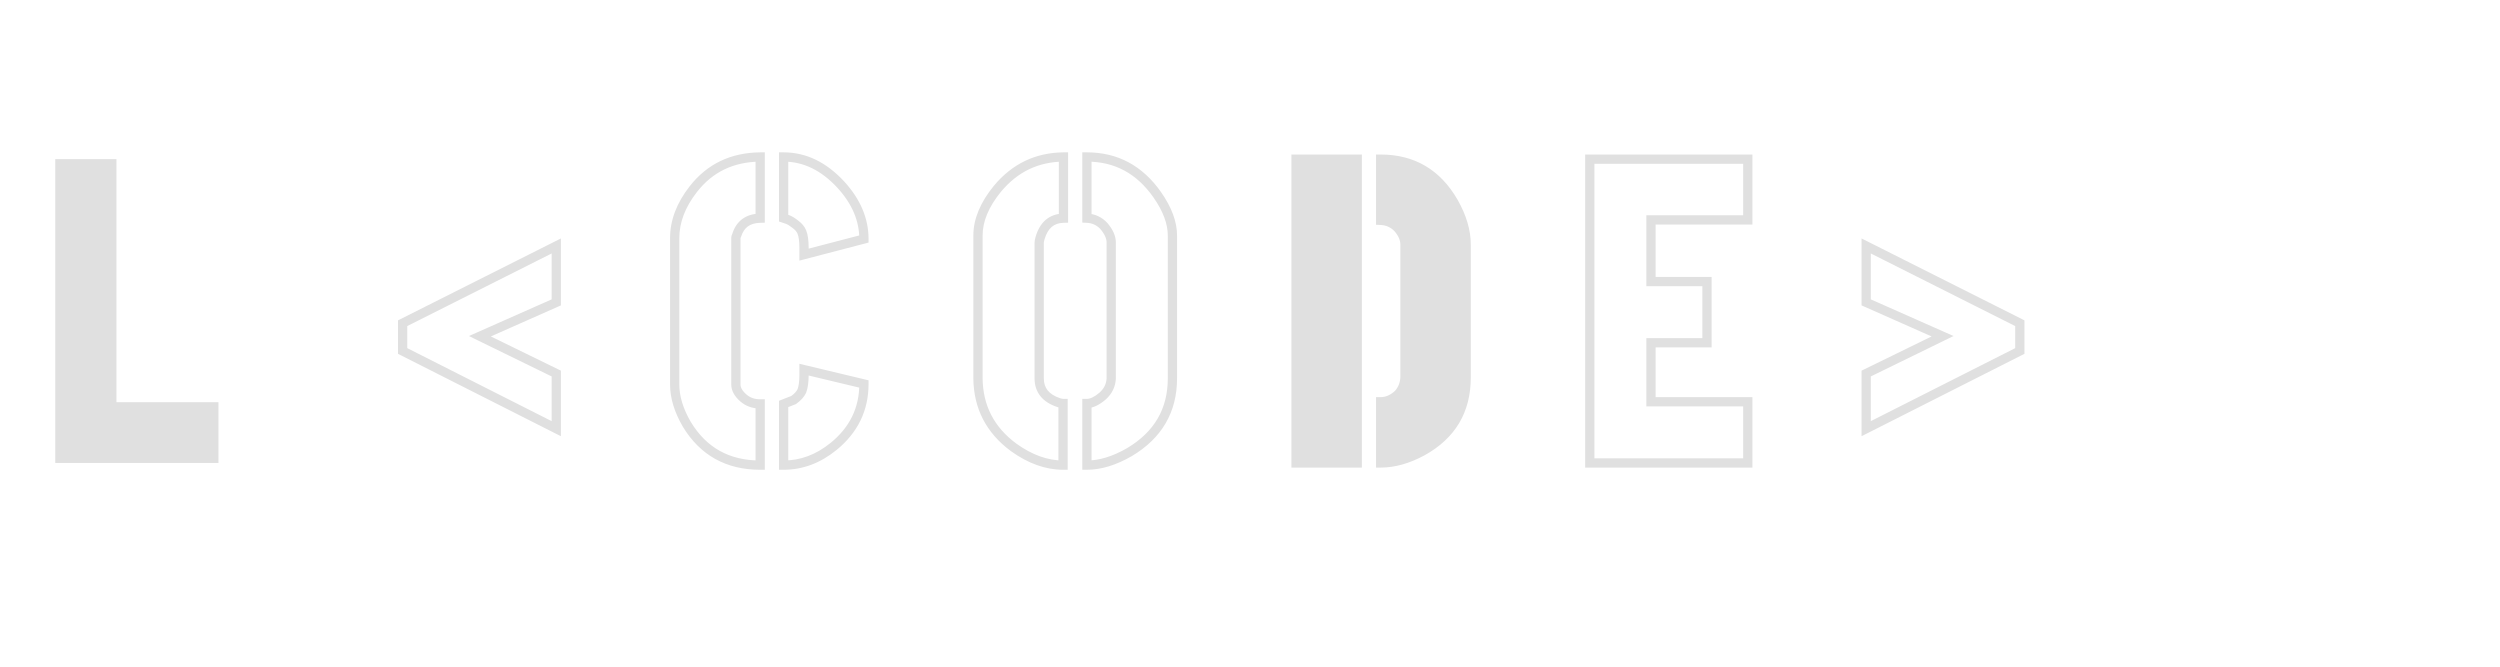 <svg width="135" height="36" viewBox="0 0 135 36" fill="none" xmlns="http://www.w3.org/2000/svg">
<path d="M69.986 25V8.594H73.291V25H69.986ZM74.556 25V21.695C74.9 21.695 75.22 21.555 75.517 21.273C75.736 21.023 75.853 20.727 75.869 20.383V13.211C75.869 12.898 75.736 12.594 75.47 12.297C75.22 12.047 74.916 11.914 74.556 11.898V8.594C76.291 8.594 77.603 9.367 78.494 10.914C78.947 11.711 79.173 12.477 79.173 13.211V20.383C79.173 22.164 78.384 23.492 76.806 24.367C76.025 24.789 75.275 25 74.556 25Z" fill="#E0E0E0"/>
<path d="M21.742 18.953H21.492V19.107L21.629 19.176L21.742 18.953ZM21.742 17.453L21.63 17.23L21.492 17.299V17.453H21.742ZM30.039 13.281H30.289V12.876L29.927 13.058L30.039 13.281ZM30.039 16.328L30.14 16.557L30.289 16.491V16.328H30.039ZM25.914 18.156L25.813 17.928L25.322 18.145L25.804 18.381L25.914 18.156ZM30.039 20.172H30.289V20.016L30.149 19.947L30.039 20.172ZM30.039 23.148L29.926 23.372L30.289 23.555V23.148H30.039ZM21.992 18.953V17.453H21.492V18.953H21.992ZM21.855 17.677L30.151 13.505L29.927 13.058L21.63 17.23L21.855 17.677ZM29.789 13.281V16.328H30.289V13.281H29.789ZM29.938 16.1L25.813 17.928L26.015 18.385L30.14 16.557L29.938 16.1ZM25.804 18.381L29.929 20.396L30.149 19.947L26.024 17.932L25.804 18.381ZM29.789 20.172V23.148H30.289V20.172H29.789ZM30.152 22.925L21.855 18.73L21.629 19.176L29.926 23.372L30.152 22.925ZM37.441 10.211L37.638 10.365L37.638 10.365L37.441 10.211ZM41.05 8.477H41.3V8.224L41.047 8.227L41.05 8.477ZM41.05 11.781L41.056 12.031L41.3 12.025V11.781H41.05ZM39.784 12.695L40.008 12.807L40.017 12.789L40.023 12.771L39.784 12.695ZM40.136 21.484L39.971 21.672L39.971 21.672L40.136 21.484ZM41.05 21.812H41.3V21.562H41.05V21.812ZM41.05 25.117V25.367H41.3V25.117H41.05ZM37.089 22.914L36.873 23.04L36.875 23.044L37.089 22.914ZM42.316 25.117H42.066V25.367H42.316V25.117ZM42.316 21.812L42.224 21.58L42.066 21.642V21.812H42.316ZM42.855 21.602L42.946 21.834L42.975 21.823L43 21.805L42.855 21.602ZM43.3 21.109L43.528 21.213L43.531 21.206L43.533 21.199L43.3 21.109ZM43.417 19.961L43.475 19.718L43.167 19.644V19.961H43.417ZM46.652 20.734H46.902V20.537L46.71 20.491L46.652 20.734ZM45.011 24.109L45.168 24.303L45.169 24.303L45.011 24.109ZM42.316 11.781H42.066V11.961L42.237 12.018L42.316 11.781ZM42.316 8.477V8.227H42.066V8.477H42.316ZM45.409 9.977L45.594 9.808L45.593 9.807L45.409 9.977ZM46.652 12.906L46.715 13.148L46.902 13.099V12.906H46.652ZM43.417 13.75H43.167V14.074L43.48 13.992L43.417 13.75ZM43.3 12.531L43.068 12.624L43.069 12.627L43.3 12.531ZM42.948 12.109L42.792 12.305L42.801 12.312L42.948 12.109ZM42.527 11.852L42.614 11.617L42.606 11.614L42.527 11.852ZM36.683 20.758V12.859H36.183V20.758H36.683ZM36.683 12.859C36.683 12.02 36.993 11.19 37.638 10.365L37.244 10.057C36.545 10.951 36.183 11.887 36.183 12.859H36.683ZM37.638 10.365C38.479 9.287 39.609 8.741 41.053 8.727L41.047 8.227C39.46 8.243 38.184 8.853 37.244 10.057L37.638 10.365ZM40.8 8.477V11.781H41.3V8.477H40.8ZM41.044 11.531C40.679 11.54 40.356 11.63 40.095 11.819C39.833 12.008 39.653 12.282 39.546 12.62L40.023 12.771C40.104 12.515 40.228 12.339 40.388 12.224C40.548 12.108 40.765 12.038 41.056 12.031L41.044 11.531ZM39.561 12.584C39.52 12.665 39.487 12.759 39.487 12.859H39.987C39.987 12.864 39.987 12.861 39.99 12.852C39.992 12.842 39.998 12.828 40.008 12.807L39.561 12.584ZM39.487 12.859V20.758H39.987V12.859H39.487ZM39.487 20.758C39.487 21.105 39.674 21.41 39.971 21.672L40.301 21.297C40.066 21.09 39.987 20.91 39.987 20.758H39.487ZM39.971 21.672C40.271 21.934 40.635 22.062 41.05 22.062V21.562C40.746 21.562 40.501 21.472 40.301 21.296L39.971 21.672ZM40.8 21.812V25.117H41.3V21.812H40.8ZM41.05 24.867C39.385 24.867 38.147 24.177 37.303 22.784L36.875 23.044C37.812 24.589 39.215 25.367 41.05 25.367V24.867ZM37.305 22.788C36.884 22.066 36.683 21.391 36.683 20.758H36.183C36.183 21.5 36.419 22.262 36.873 23.04L37.305 22.788ZM42.566 25.117V21.812H42.066V25.117H42.566ZM42.316 21.812C42.407 22.045 42.407 22.045 42.407 22.045C42.407 22.045 42.407 22.045 42.407 22.045C42.407 22.045 42.407 22.045 42.407 22.045C42.407 22.045 42.407 22.045 42.407 22.045C42.407 22.045 42.407 22.045 42.407 22.045C42.407 22.045 42.407 22.045 42.407 22.045C42.407 22.045 42.407 22.045 42.407 22.045C42.407 22.045 42.407 22.045 42.407 22.045C42.407 22.045 42.407 22.045 42.407 22.045C42.407 22.045 42.407 22.045 42.407 22.045C42.407 22.045 42.407 22.045 42.407 22.045C42.407 22.045 42.407 22.045 42.407 22.045C42.407 22.045 42.407 22.045 42.407 22.045C42.407 22.045 42.407 22.045 42.407 22.045C42.407 22.045 42.407 22.045 42.407 22.045C42.407 22.045 42.407 22.045 42.407 22.045C42.407 22.045 42.407 22.045 42.407 22.045C42.407 22.045 42.407 22.045 42.407 22.045C42.407 22.045 42.407 22.045 42.407 22.045C42.407 22.045 42.407 22.045 42.407 22.045C42.408 22.045 42.408 22.045 42.408 22.045C42.408 22.045 42.408 22.045 42.408 22.045C42.408 22.045 42.408 22.045 42.408 22.045C42.408 22.045 42.408 22.045 42.408 22.045C42.408 22.045 42.408 22.045 42.408 22.045C42.408 22.045 42.408 22.045 42.408 22.045C42.408 22.045 42.408 22.045 42.408 22.045C42.408 22.045 42.408 22.045 42.408 22.045C42.408 22.045 42.408 22.045 42.408 22.045C42.408 22.045 42.408 22.045 42.409 22.045C42.409 22.045 42.409 22.045 42.409 22.044C42.409 22.044 42.409 22.044 42.409 22.044C42.409 22.044 42.409 22.044 42.409 22.044C42.409 22.044 42.409 22.044 42.409 22.044C42.409 22.044 42.409 22.044 42.409 22.044C42.409 22.044 42.409 22.044 42.409 22.044C42.409 22.044 42.41 22.044 42.41 22.044C42.41 22.044 42.41 22.044 42.41 22.044C42.41 22.044 42.41 22.044 42.41 22.044C42.41 22.044 42.41 22.044 42.41 22.044C42.41 22.044 42.41 22.044 42.41 22.044C42.41 22.044 42.41 22.044 42.41 22.044C42.41 22.044 42.41 22.044 42.41 22.044C42.411 22.044 42.411 22.044 42.411 22.044C42.411 22.044 42.411 22.044 42.411 22.044C42.411 22.044 42.411 22.044 42.411 22.044C42.411 22.044 42.411 22.044 42.411 22.044C42.411 22.044 42.411 22.044 42.411 22.044C42.411 22.043 42.412 22.043 42.412 22.043C42.412 22.043 42.412 22.043 42.412 22.043C42.412 22.043 42.412 22.043 42.412 22.043C42.412 22.043 42.412 22.043 42.412 22.043C42.412 22.043 42.412 22.043 42.413 22.043C42.413 22.043 42.413 22.043 42.413 22.043C42.413 22.043 42.413 22.043 42.413 22.043C42.413 22.043 42.413 22.043 42.413 22.043C42.413 22.043 42.413 22.043 42.413 22.043C42.413 22.043 42.414 22.043 42.414 22.043C42.414 22.043 42.414 22.043 42.414 22.043C42.414 22.043 42.414 22.042 42.414 22.042C42.414 22.042 42.414 22.042 42.414 22.042C42.414 22.042 42.414 22.042 42.415 22.042C42.415 22.042 42.415 22.042 42.415 22.042C42.415 22.042 42.415 22.042 42.415 22.042C42.415 22.042 42.415 22.042 42.415 22.042C42.416 22.042 42.416 22.042 42.416 22.042C42.416 22.042 42.416 22.042 42.416 22.042C42.416 22.042 42.416 22.042 42.416 22.042C42.416 22.042 42.416 22.041 42.416 22.041C42.417 22.041 42.417 22.041 42.417 22.041C42.417 22.041 42.417 22.041 42.417 22.041C42.417 22.041 42.417 22.041 42.417 22.041C42.417 22.041 42.418 22.041 42.418 22.041C42.418 22.041 42.418 22.041 42.418 22.041C42.418 22.041 42.418 22.041 42.418 22.041C42.418 22.041 42.419 22.041 42.419 22.041C42.419 22.041 42.419 22.041 42.419 22.041C42.419 22.041 42.419 22.041 42.419 22.04C42.419 22.04 42.419 22.04 42.42 22.04C42.42 22.04 42.42 22.04 42.42 22.04C42.42 22.04 42.42 22.04 42.42 22.04C42.42 22.04 42.42 22.04 42.421 22.04C42.421 22.04 42.421 22.04 42.421 22.04C42.421 22.04 42.421 22.04 42.421 22.04C42.421 22.04 42.422 22.04 42.422 22.04C42.422 22.04 42.422 22.039 42.422 22.039C42.422 22.039 42.422 22.039 42.422 22.039C42.422 22.039 42.422 22.039 42.423 22.039C42.423 22.039 42.423 22.039 42.423 22.039C42.423 22.039 42.423 22.039 42.423 22.039C42.423 22.039 42.424 22.039 42.424 22.039C42.424 22.039 42.424 22.038 42.424 22.038C42.424 22.038 42.424 22.038 42.425 22.038C42.425 22.038 42.425 22.038 42.425 22.038C42.425 22.038 42.425 22.038 42.425 22.038C42.425 22.038 42.425 22.038 42.426 22.038C42.426 22.038 42.426 22.038 42.426 22.038C42.426 22.038 42.426 22.038 42.426 22.038C42.427 22.038 42.427 22.038 42.427 22.037C42.427 22.037 42.427 22.037 42.427 22.037C42.427 22.037 42.428 22.037 42.428 22.037C42.428 22.037 42.428 22.037 42.428 22.037C42.428 22.037 42.428 22.037 42.428 22.037C42.429 22.037 42.429 22.037 42.429 22.037C42.429 22.037 42.429 22.037 42.429 22.036C42.429 22.036 42.43 22.036 42.43 22.036C42.43 22.036 42.43 22.036 42.43 22.036C42.43 22.036 42.431 22.036 42.431 22.036C42.431 22.036 42.431 22.036 42.431 22.036C42.431 22.036 42.431 22.036 42.432 22.036C42.432 22.035 42.432 22.035 42.432 22.035C42.432 22.035 42.432 22.035 42.432 22.035C42.433 22.035 42.433 22.035 42.433 22.035C42.433 22.035 42.433 22.035 42.433 22.035C42.434 22.035 42.434 22.035 42.434 22.035C42.434 22.035 42.434 22.035 42.434 22.035C42.435 22.034 42.435 22.034 42.435 22.034C42.435 22.034 42.435 22.034 42.435 22.034C42.435 22.034 42.436 22.034 42.436 22.034C42.436 22.034 42.436 22.034 42.436 22.034C42.437 22.034 42.437 22.034 42.437 22.034C42.437 22.034 42.437 22.033 42.437 22.033C42.438 22.033 42.438 22.033 42.438 22.033C42.438 22.033 42.438 22.033 42.438 22.033C42.438 22.033 42.439 22.033 42.439 22.033C42.439 22.033 42.439 22.033 42.439 22.032C42.44 22.032 42.44 22.032 42.44 22.032C42.44 22.032 42.44 22.032 42.44 22.032C42.441 22.032 42.441 22.032 42.441 22.032C42.441 22.032 42.441 22.032 42.441 22.032C42.442 22.032 42.442 22.032 42.442 22.032C42.442 22.031 42.442 22.031 42.443 22.031C42.443 22.031 42.443 22.031 42.443 22.031C42.443 22.031 42.444 22.031 42.444 22.031C42.444 22.031 42.444 22.031 42.444 22.031C42.444 22.031 42.445 22.03 42.445 22.03C42.445 22.03 42.445 22.03 42.445 22.03C42.446 22.03 42.446 22.03 42.446 22.03C42.446 22.03 42.446 22.03 42.447 22.03C42.447 22.03 42.447 22.03 42.447 22.029C42.447 22.029 42.447 22.029 42.448 22.029C42.448 22.029 42.448 22.029 42.448 22.029C42.448 22.029 42.449 22.029 42.449 22.029C42.449 22.029 42.449 22.029 42.449 22.029C42.45 22.029 42.45 22.029 42.45 22.028C42.45 22.028 42.45 22.028 42.451 22.028C42.451 22.028 42.451 22.028 42.451 22.028C42.451 22.028 42.452 22.028 42.452 22.028C42.452 22.028 42.452 22.027 42.452 22.027C42.453 22.027 42.453 22.027 42.453 22.027C42.453 22.027 42.453 22.027 42.454 22.027C42.454 22.027 42.454 22.027 42.454 22.027C42.454 22.027 42.455 22.027 42.455 22.026C42.455 22.026 42.455 22.026 42.456 22.026C42.456 22.026 42.456 22.026 42.456 22.026C42.456 22.026 42.457 22.026 42.457 22.026C42.457 22.026 42.457 22.026 42.457 22.026C42.458 22.025 42.458 22.025 42.458 22.025C42.458 22.025 42.459 22.025 42.459 22.025C42.459 22.025 42.459 22.025 42.459 22.025C42.46 22.025 42.46 22.024 42.46 22.024C42.46 22.024 42.461 22.024 42.461 22.024C42.461 22.024 42.461 22.024 42.461 22.024C42.462 22.024 42.462 22.024 42.462 22.024C42.462 22.024 42.462 22.023 42.463 22.023C42.463 22.023 42.463 22.023 42.463 22.023C42.464 22.023 42.464 22.023 42.464 22.023C42.464 22.023 42.465 22.023 42.465 22.023C42.465 22.023 42.465 22.022 42.465 22.022C42.466 22.022 42.466 22.022 42.466 22.022C42.466 22.022 42.467 22.022 42.467 22.022C42.467 22.022 42.467 22.022 42.468 22.021C42.468 22.021 42.468 22.021 42.468 22.021C42.468 22.021 42.469 22.021 42.469 22.021C42.469 22.021 42.469 22.021 42.47 22.021C42.47 22.021 42.47 22.02 42.47 22.02C42.471 22.02 42.471 22.02 42.471 22.02C42.471 22.02 42.472 22.02 42.472 22.02C42.472 22.02 42.472 22.02 42.473 22.02C42.473 22.019 42.473 22.019 42.473 22.019C42.474 22.019 42.474 22.019 42.474 22.019C42.474 22.019 42.475 22.019 42.475 22.019C42.475 22.019 42.475 22.018 42.476 22.018C42.476 22.018 42.476 22.018 42.476 22.018C42.477 22.018 42.477 22.018 42.477 22.018C42.477 22.018 42.478 22.018 42.478 22.017C42.478 22.017 42.478 22.017 42.479 22.017C42.479 22.017 42.479 22.017 42.479 22.017C42.48 22.017 42.48 22.017 42.48 22.017C42.48 22.017 42.481 22.016 42.481 22.016C42.481 22.016 42.481 22.016 42.482 22.016C42.482 22.016 42.482 22.016 42.483 22.016C42.483 22.015 42.483 22.015 42.483 22.015C42.484 22.015 42.484 22.015 42.484 22.015C42.484 22.015 42.485 22.015 42.485 22.015C42.485 22.015 42.486 22.015 42.486 22.014C42.486 22.014 42.486 22.014 42.486 22.014C42.487 22.014 42.487 22.014 42.487 22.014C42.488 22.014 42.488 22.014 42.488 22.013C42.488 22.013 42.489 22.013 42.489 22.013C42.489 22.013 42.489 22.013 42.49 22.013C42.49 22.013 42.49 22.013 42.491 22.012C42.491 22.012 42.491 22.012 42.492 22.012C42.492 22.012 42.492 22.012 42.492 22.012C42.493 22.012 42.493 22.012 42.493 22.012C42.493 22.011 42.494 22.011 42.494 22.011C42.494 22.011 42.495 22.011 42.495 22.011C42.495 22.011 42.495 22.011 42.496 22.011C42.496 22.01 42.496 22.01 42.496 22.01C42.497 22.01 42.497 22.01 42.497 22.01C42.498 22.01 42.498 22.01 42.498 22.009C42.499 22.009 42.499 22.009 42.499 22.009C42.499 22.009 42.5 22.009 42.5 22.009C42.5 22.009 42.501 22.009 42.501 22.009C42.501 22.008 42.502 22.008 42.502 22.008C42.502 22.008 42.502 22.008 42.503 22.008C42.503 22.008 42.503 22.008 42.504 22.007C42.504 22.007 42.504 22.007 42.505 22.007C42.505 22.007 42.505 22.007 42.505 22.007C42.506 22.007 42.506 22.006 42.506 22.006C42.507 22.006 42.507 22.006 42.507 22.006C42.508 22.006 42.508 22.006 42.508 22.006C42.508 22.006 42.509 22.005 42.509 22.005C42.509 22.005 42.51 22.005 42.51 22.005C42.51 22.005 42.511 22.005 42.511 22.005C42.511 22.005 42.511 22.004 42.512 22.004C42.512 22.004 42.512 22.004 42.513 22.004C42.513 22.004 42.513 22.004 42.514 22.003C42.514 22.003 42.514 22.003 42.515 22.003C42.515 22.003 42.515 22.003 42.516 22.003C42.516 22.003 42.516 22.003 42.517 22.002C42.517 22.002 42.517 22.002 42.517 22.002C42.518 22.002 42.518 22.002 42.518 22.002C42.519 22.002 42.519 22.001 42.519 22.001C42.52 22.001 42.52 22.001 42.52 22.001C42.521 22.001 42.521 22.001 42.521 22C42.522 22 42.522 22 42.522 22C42.523 22 42.523 22 42.523 22C42.523 22 42.524 22 42.524 21.999C42.525 21.999 42.525 21.999 42.525 21.999C42.526 21.999 42.526 21.999 42.526 21.999C42.526 21.998 42.527 21.998 42.527 21.998C42.528 21.998 42.528 21.998 42.528 21.998C42.529 21.998 42.529 21.997 42.529 21.997C42.529 21.997 42.53 21.997 42.53 21.997C42.531 21.997 42.531 21.997 42.531 21.997C42.532 21.997 42.532 21.996 42.532 21.996C42.532 21.996 42.533 21.996 42.533 21.996C42.533 21.996 42.534 21.996 42.534 21.995C42.535 21.995 42.535 21.995 42.535 21.995C42.536 21.995 42.536 21.995 42.536 21.995C42.537 21.994 42.537 21.994 42.537 21.994C42.538 21.994 42.538 21.994 42.538 21.994C42.539 21.994 42.539 21.994 42.539 21.993C42.54 21.993 42.54 21.993 42.54 21.993C42.541 21.993 42.541 21.993 42.541 21.993C42.542 21.992 42.542 21.992 42.542 21.992C42.543 21.992 42.543 21.992 42.544 21.992C42.544 21.992 42.544 21.991 42.545 21.991C42.545 21.991 42.545 21.991 42.546 21.991C42.546 21.991 42.546 21.991 42.547 21.991C42.547 21.99 42.547 21.99 42.548 21.99C42.548 21.99 42.549 21.99 42.549 21.99C42.549 21.989 42.55 21.989 42.55 21.989C42.55 21.989 42.551 21.989 42.551 21.989C42.551 21.989 42.552 21.988 42.552 21.988C42.553 21.988 42.553 21.988 42.553 21.988C42.554 21.988 42.554 21.988 42.554 21.988C42.555 21.987 42.555 21.987 42.556 21.987C42.556 21.987 42.556 21.987 42.557 21.987C42.557 21.986 42.557 21.986 42.558 21.986C42.558 21.986 42.559 21.986 42.559 21.986C42.559 21.986 42.56 21.985 42.56 21.985C42.56 21.985 42.561 21.985 42.561 21.985C42.562 21.985 42.562 21.985 42.562 21.985C42.563 21.984 42.563 21.984 42.563 21.984C42.564 21.984 42.564 21.984 42.565 21.984C42.565 21.983 42.565 21.983 42.566 21.983C42.566 21.983 42.566 21.983 42.567 21.983C42.567 21.983 42.568 21.982 42.568 21.982C42.568 21.982 42.569 21.982 42.569 21.982C42.569 21.982 42.57 21.982 42.57 21.981C42.571 21.981 42.571 21.981 42.571 21.981C42.572 21.981 42.572 21.981 42.573 21.98C42.573 21.98 42.573 21.98 42.574 21.98C42.574 21.98 42.575 21.98 42.575 21.98C42.575 21.979 42.576 21.979 42.576 21.979C42.577 21.979 42.577 21.979 42.577 21.979C42.578 21.978 42.578 21.978 42.578 21.978C42.579 21.978 42.579 21.978 42.58 21.978C42.58 21.977 42.581 21.977 42.581 21.977C42.581 21.977 42.582 21.977 42.582 21.977C42.583 21.977 42.583 21.976 42.583 21.976C42.584 21.976 42.584 21.976 42.584 21.976C42.585 21.976 42.585 21.975 42.586 21.975C42.586 21.975 42.587 21.975 42.587 21.975C42.587 21.975 42.588 21.974 42.588 21.974C42.589 21.974 42.589 21.974 42.589 21.974C42.59 21.974 42.59 21.974 42.591 21.973C42.591 21.973 42.591 21.973 42.592 21.973C42.592 21.973 42.593 21.973 42.593 21.972C42.593 21.972 42.594 21.972 42.594 21.972C42.595 21.972 42.595 21.972 42.596 21.971C42.596 21.971 42.596 21.971 42.597 21.971C42.597 21.971 42.598 21.971 42.598 21.971C42.598 21.97 42.599 21.97 42.599 21.97C42.6 21.97 42.6 21.97 42.6 21.97C42.601 21.969 42.601 21.969 42.602 21.969C42.602 21.969 42.603 21.969 42.603 21.968C42.603 21.968 42.604 21.968 42.604 21.968C42.605 21.968 42.605 21.968 42.606 21.968C42.606 21.967 42.606 21.967 42.607 21.967C42.607 21.967 42.608 21.967 42.608 21.966C42.609 21.966 42.609 21.966 42.609 21.966C42.61 21.966 42.61 21.966 42.611 21.965C42.611 21.965 42.612 21.965 42.612 21.965C42.612 21.965 42.613 21.965 42.613 21.965C42.614 21.964 42.614 21.964 42.615 21.964C42.615 21.964 42.615 21.964 42.616 21.963C42.616 21.963 42.617 21.963 42.617 21.963C42.618 21.963 42.618 21.963 42.619 21.962C42.619 21.962 42.62 21.962 42.62 21.962C42.62 21.962 42.621 21.962 42.621 21.961C42.622 21.961 42.622 21.961 42.623 21.961C42.623 21.961 42.623 21.96 42.624 21.96C42.624 21.96 42.625 21.96 42.625 21.96C42.626 21.96 42.626 21.959 42.627 21.959C42.627 21.959 42.627 21.959 42.628 21.959C42.628 21.959 42.629 21.958 42.629 21.958C42.63 21.958 42.63 21.958 42.631 21.958C42.631 21.957 42.632 21.957 42.632 21.957C42.633 21.957 42.633 21.957 42.633 21.957C42.634 21.956 42.634 21.956 42.635 21.956C42.635 21.956 42.636 21.956 42.636 21.956C42.637 21.955 42.637 21.955 42.638 21.955C42.638 21.955 42.638 21.955 42.639 21.954C42.639 21.954 42.64 21.954 42.64 21.954C42.641 21.954 42.641 21.954 42.642 21.953C42.642 21.953 42.643 21.953 42.643 21.953C42.644 21.953 42.644 21.953 42.644 21.952C42.645 21.952 42.645 21.952 42.646 21.952C42.646 21.952 42.647 21.951 42.647 21.951C42.648 21.951 42.648 21.951 42.649 21.951C42.649 21.951 42.65 21.95 42.65 21.95C42.651 21.95 42.651 21.95 42.651 21.95C42.652 21.949 42.652 21.949 42.653 21.949C42.653 21.949 42.654 21.949 42.654 21.948C42.655 21.948 42.655 21.948 42.656 21.948C42.656 21.948 42.657 21.948 42.657 21.947C42.658 21.947 42.658 21.947 42.659 21.947C42.659 21.947 42.66 21.946 42.66 21.946C42.661 21.946 42.661 21.946 42.661 21.946C42.662 21.945 42.663 21.945 42.663 21.945C42.663 21.945 42.664 21.945 42.664 21.945C42.665 21.944 42.665 21.944 42.666 21.944C42.666 21.944 42.667 21.944 42.667 21.943C42.668 21.943 42.668 21.943 42.669 21.943C42.669 21.943 42.67 21.942 42.67 21.942C42.671 21.942 42.671 21.942 42.672 21.942C42.672 21.941 42.673 21.941 42.673 21.941C42.674 21.941 42.674 21.941 42.675 21.94C42.675 21.94 42.676 21.94 42.676 21.94C42.677 21.94 42.677 21.939 42.678 21.939C42.678 21.939 42.679 21.939 42.679 21.939C42.68 21.939 42.68 21.938 42.681 21.938C42.681 21.938 42.682 21.938 42.682 21.938C42.683 21.937 42.683 21.937 42.684 21.937C42.684 21.937 42.685 21.936 42.685 21.936C42.686 21.936 42.686 21.936 42.687 21.936C42.687 21.936 42.688 21.935 42.688 21.935C42.689 21.935 42.689 21.935 42.69 21.935C42.69 21.934 42.691 21.934 42.691 21.934C42.692 21.934 42.692 21.934 42.693 21.933C42.693 21.933 42.694 21.933 42.694 21.933C42.695 21.933 42.695 21.932 42.696 21.932C42.696 21.932 42.697 21.932 42.697 21.932C42.698 21.931 42.699 21.931 42.699 21.931C42.7 21.931 42.7 21.93 42.7 21.93C42.701 21.93 42.702 21.93 42.702 21.93C42.703 21.93 42.703 21.929 42.704 21.929C42.704 21.929 42.705 21.929 42.705 21.928C42.706 21.928 42.706 21.928 42.707 21.928C42.707 21.928 42.708 21.927 42.708 21.927C42.709 21.927 42.709 21.927 42.71 21.927C42.711 21.927 42.711 21.926 42.712 21.926C42.712 21.926 42.713 21.926 42.713 21.925C42.714 21.925 42.714 21.925 42.715 21.925C42.715 21.925 42.716 21.924 42.716 21.924C42.717 21.924 42.717 21.924 42.718 21.924C42.718 21.923 42.719 21.923 42.719 21.923C42.72 21.923 42.721 21.922 42.721 21.922C42.722 21.922 42.722 21.922 42.723 21.922C42.723 21.922 42.724 21.921 42.724 21.921C42.725 21.921 42.725 21.921 42.726 21.92C42.727 21.92 42.727 21.92 42.728 21.92C42.728 21.92 42.729 21.919 42.729 21.919C42.73 21.919 42.73 21.919 42.731 21.919C42.731 21.918 42.732 21.918 42.733 21.918C42.733 21.918 42.734 21.917 42.734 21.917C42.735 21.917 42.735 21.917 42.736 21.917C42.736 21.916 42.737 21.916 42.737 21.916C42.738 21.916 42.739 21.916 42.739 21.915C42.74 21.915 42.74 21.915 42.741 21.915C42.741 21.914 42.742 21.914 42.742 21.914C42.743 21.914 42.743 21.913 42.744 21.913C42.745 21.913 42.745 21.913 42.746 21.913C42.746 21.913 42.747 21.912 42.747 21.912C42.748 21.912 42.748 21.912 42.749 21.911C42.75 21.911 42.75 21.911 42.751 21.911C42.751 21.91 42.752 21.91 42.752 21.91C42.753 21.91 42.754 21.91 42.754 21.909C42.755 21.909 42.755 21.909 42.756 21.909C42.756 21.909 42.757 21.908 42.758 21.908C42.758 21.908 42.759 21.908 42.759 21.907C42.76 21.907 42.76 21.907 42.761 21.907C42.761 21.907 42.762 21.906 42.763 21.906C42.763 21.906 42.764 21.906 42.764 21.905C42.765 21.905 42.765 21.905 42.766 21.905C42.767 21.904 42.767 21.904 42.768 21.904C42.768 21.904 42.769 21.904 42.77 21.903C42.77 21.903 42.771 21.903 42.771 21.903C42.772 21.902 42.772 21.902 42.773 21.902C42.773 21.902 42.774 21.902 42.775 21.901C42.775 21.901 42.776 21.901 42.776 21.901C42.777 21.9 42.778 21.9 42.778 21.9C42.779 21.9 42.779 21.899 42.78 21.899C42.781 21.899 42.781 21.899 42.782 21.899C42.782 21.898 42.783 21.898 42.783 21.898C42.784 21.898 42.785 21.897 42.785 21.897C42.786 21.897 42.786 21.897 42.787 21.896C42.788 21.896 42.788 21.896 42.789 21.896C42.789 21.896 42.79 21.895 42.791 21.895C42.791 21.895 42.792 21.895 42.792 21.894C42.793 21.894 42.794 21.894 42.794 21.894C42.795 21.893 42.795 21.893 42.796 21.893C42.796 21.893 42.797 21.893 42.798 21.892C42.798 21.892 42.799 21.892 42.799 21.892C42.8 21.891 42.801 21.891 42.801 21.891C42.802 21.891 42.802 21.89 42.803 21.89C42.804 21.89 42.804 21.89 42.805 21.89C42.805 21.889 42.806 21.889 42.807 21.889C42.807 21.889 42.808 21.888 42.809 21.888C42.809 21.888 42.81 21.888 42.81 21.887C42.811 21.887 42.812 21.887 42.812 21.887C42.813 21.886 42.813 21.886 42.814 21.886C42.815 21.886 42.815 21.886 42.816 21.885C42.816 21.885 42.817 21.885 42.818 21.884C42.818 21.884 42.819 21.884 42.819 21.884C42.82 21.884 42.821 21.883 42.821 21.883C42.822 21.883 42.822 21.883 42.823 21.882C42.824 21.882 42.824 21.882 42.825 21.882C42.826 21.881 42.826 21.881 42.827 21.881C42.828 21.881 42.828 21.88 42.829 21.88C42.829 21.88 42.83 21.88 42.831 21.88C42.831 21.879 42.832 21.879 42.832 21.879C42.833 21.878 42.834 21.878 42.834 21.878C42.835 21.878 42.836 21.878 42.836 21.877C42.837 21.877 42.837 21.877 42.838 21.877C42.839 21.876 42.839 21.876 42.84 21.876C42.841 21.875 42.841 21.875 42.842 21.875C42.843 21.875 42.843 21.875 42.844 21.874C42.844 21.874 42.845 21.874 42.846 21.874C42.846 21.873 42.847 21.873 42.847 21.873C42.848 21.873 42.849 21.872 42.849 21.872C42.85 21.872 42.851 21.872 42.851 21.871C42.852 21.871 42.853 21.871 42.853 21.871C42.854 21.87 42.855 21.87 42.855 21.87C42.856 21.87 42.856 21.869 42.857 21.869C42.858 21.869 42.858 21.869 42.859 21.868C42.86 21.868 42.86 21.868 42.861 21.868C42.862 21.867 42.862 21.867 42.863 21.867C42.864 21.867 42.864 21.866 42.865 21.866C42.865 21.866 42.866 21.866 42.867 21.865C42.867 21.865 42.868 21.865 42.869 21.864C42.869 21.864 42.87 21.864 42.871 21.864C42.871 21.863 42.872 21.863 42.873 21.863C42.873 21.863 42.874 21.863 42.875 21.862C42.875 21.862 42.876 21.862 42.877 21.861C42.877 21.861 42.878 21.861 42.879 21.861C42.879 21.86 42.88 21.86 42.88 21.86C42.881 21.86 42.882 21.859 42.883 21.859C42.883 21.859 42.884 21.859 42.885 21.858C42.885 21.858 42.886 21.858 42.886 21.858C42.887 21.857 42.888 21.857 42.888 21.857C42.889 21.857 42.89 21.856 42.89 21.856C42.891 21.856 42.892 21.855 42.892 21.855C42.893 21.855 42.894 21.855 42.894 21.855C42.895 21.854 42.896 21.854 42.896 21.854C42.897 21.853 42.898 21.853 42.898 21.853C42.899 21.853 42.9 21.852 42.901 21.852C42.901 21.852 42.902 21.852 42.903 21.851C42.903 21.851 42.904 21.851 42.904 21.851C42.905 21.85 42.906 21.85 42.907 21.85C42.907 21.849 42.908 21.849 42.909 21.849C42.909 21.849 42.91 21.848 42.911 21.848C42.911 21.848 42.912 21.848 42.913 21.847C42.913 21.847 42.914 21.847 42.915 21.847C42.915 21.846 42.916 21.846 42.917 21.846C42.917 21.846 42.918 21.845 42.919 21.845C42.919 21.845 42.92 21.844 42.921 21.844C42.922 21.844 42.922 21.844 42.923 21.843C42.924 21.843 42.924 21.843 42.925 21.843C42.926 21.842 42.926 21.842 42.927 21.842C42.928 21.841 42.928 21.841 42.929 21.841C42.93 21.841 42.931 21.84 42.931 21.84C42.932 21.84 42.932 21.84 42.933 21.839C42.934 21.839 42.935 21.839 42.935 21.838C42.936 21.838 42.937 21.838 42.937 21.838C42.938 21.837 42.939 21.837 42.94 21.837C42.94 21.837 42.941 21.836 42.942 21.836C42.942 21.836 42.943 21.835 42.944 21.835C42.944 21.835 42.945 21.835 42.946 21.834L42.764 21.369C42.763 21.369 42.762 21.369 42.761 21.37C42.761 21.37 42.76 21.37 42.759 21.37C42.759 21.371 42.758 21.371 42.757 21.371C42.757 21.372 42.756 21.372 42.755 21.372C42.755 21.372 42.754 21.373 42.753 21.373C42.752 21.373 42.752 21.373 42.751 21.374C42.75 21.374 42.75 21.374 42.749 21.375C42.748 21.375 42.748 21.375 42.747 21.375C42.746 21.376 42.745 21.376 42.745 21.376C42.744 21.376 42.743 21.377 42.743 21.377C42.742 21.377 42.741 21.377 42.741 21.378C42.74 21.378 42.739 21.378 42.739 21.378C42.738 21.379 42.737 21.379 42.737 21.379C42.736 21.38 42.735 21.38 42.734 21.38C42.734 21.38 42.733 21.381 42.733 21.381C42.732 21.381 42.731 21.381 42.73 21.382C42.73 21.382 42.729 21.382 42.728 21.383C42.728 21.383 42.727 21.383 42.726 21.383C42.726 21.384 42.725 21.384 42.724 21.384C42.724 21.384 42.723 21.385 42.722 21.385C42.722 21.385 42.721 21.385 42.72 21.386C42.72 21.386 42.719 21.386 42.718 21.387C42.718 21.387 42.717 21.387 42.716 21.387C42.716 21.387 42.715 21.388 42.714 21.388C42.714 21.388 42.713 21.389 42.712 21.389C42.712 21.389 42.711 21.389 42.71 21.39C42.71 21.39 42.709 21.39 42.708 21.39C42.708 21.391 42.707 21.391 42.706 21.391C42.706 21.392 42.705 21.392 42.704 21.392C42.704 21.392 42.703 21.392 42.702 21.393C42.702 21.393 42.701 21.393 42.7 21.393C42.7 21.394 42.699 21.394 42.698 21.394C42.698 21.395 42.697 21.395 42.696 21.395C42.696 21.395 42.695 21.396 42.694 21.396C42.694 21.396 42.693 21.396 42.692 21.397C42.692 21.397 42.691 21.397 42.69 21.397C42.69 21.398 42.689 21.398 42.688 21.398C42.688 21.398 42.687 21.399 42.687 21.399C42.686 21.399 42.685 21.399 42.685 21.4C42.684 21.4 42.683 21.4 42.683 21.4C42.682 21.401 42.681 21.401 42.681 21.401C42.68 21.401 42.679 21.402 42.679 21.402C42.678 21.402 42.678 21.402 42.677 21.403C42.676 21.403 42.676 21.403 42.675 21.403C42.674 21.404 42.674 21.404 42.673 21.404C42.672 21.404 42.672 21.405 42.671 21.405C42.67 21.405 42.67 21.405 42.669 21.406C42.669 21.406 42.668 21.406 42.667 21.406C42.667 21.407 42.666 21.407 42.665 21.407C42.665 21.407 42.664 21.408 42.663 21.408C42.663 21.408 42.662 21.408 42.661 21.409C42.661 21.409 42.66 21.409 42.66 21.409C42.659 21.41 42.658 21.41 42.658 21.41C42.657 21.41 42.657 21.411 42.656 21.411C42.655 21.411 42.655 21.411 42.654 21.412C42.653 21.412 42.653 21.412 42.652 21.412C42.651 21.413 42.651 21.413 42.65 21.413C42.65 21.413 42.649 21.414 42.648 21.414C42.648 21.414 42.647 21.414 42.647 21.415C42.646 21.415 42.645 21.415 42.645 21.415C42.644 21.416 42.643 21.416 42.643 21.416C42.642 21.416 42.642 21.416 42.641 21.417C42.64 21.417 42.64 21.417 42.639 21.418C42.639 21.418 42.638 21.418 42.637 21.418C42.637 21.418 42.636 21.419 42.635 21.419C42.635 21.419 42.634 21.419 42.634 21.42C42.633 21.42 42.632 21.42 42.632 21.42C42.631 21.421 42.63 21.421 42.63 21.421C42.629 21.421 42.629 21.422 42.628 21.422C42.627 21.422 42.627 21.422 42.626 21.422C42.626 21.423 42.625 21.423 42.624 21.423C42.624 21.423 42.623 21.424 42.623 21.424C42.622 21.424 42.621 21.424 42.621 21.425C42.62 21.425 42.62 21.425 42.619 21.425C42.618 21.426 42.618 21.426 42.617 21.426C42.617 21.426 42.616 21.427 42.615 21.427C42.615 21.427 42.614 21.427 42.614 21.427C42.613 21.428 42.612 21.428 42.612 21.428C42.611 21.428 42.611 21.429 42.61 21.429C42.609 21.429 42.609 21.429 42.608 21.43C42.608 21.43 42.607 21.43 42.606 21.43C42.606 21.43 42.605 21.431 42.605 21.431C42.604 21.431 42.604 21.431 42.603 21.432C42.602 21.432 42.602 21.432 42.601 21.432C42.601 21.433 42.6 21.433 42.599 21.433C42.599 21.433 42.598 21.433 42.598 21.434C42.597 21.434 42.596 21.434 42.596 21.434C42.595 21.435 42.595 21.435 42.594 21.435C42.594 21.435 42.593 21.436 42.593 21.436C42.592 21.436 42.591 21.436 42.591 21.436C42.59 21.437 42.59 21.437 42.589 21.437C42.588 21.437 42.588 21.438 42.587 21.438C42.587 21.438 42.586 21.438 42.586 21.438C42.585 21.439 42.584 21.439 42.584 21.439C42.583 21.439 42.583 21.439 42.582 21.44C42.581 21.44 42.581 21.44 42.58 21.44C42.58 21.441 42.579 21.441 42.579 21.441C42.578 21.441 42.578 21.442 42.577 21.442C42.576 21.442 42.576 21.442 42.575 21.442C42.575 21.443 42.574 21.443 42.574 21.443C42.573 21.443 42.572 21.444 42.572 21.444C42.571 21.444 42.571 21.444 42.57 21.444C42.57 21.445 42.569 21.445 42.569 21.445C42.568 21.445 42.567 21.445 42.567 21.446C42.566 21.446 42.566 21.446 42.565 21.446C42.565 21.447 42.564 21.447 42.563 21.447C42.563 21.447 42.562 21.448 42.562 21.448C42.561 21.448 42.561 21.448 42.56 21.448C42.56 21.449 42.559 21.449 42.559 21.449C42.558 21.449 42.557 21.449 42.557 21.45C42.556 21.45 42.556 21.45 42.555 21.45C42.555 21.451 42.554 21.451 42.553 21.451C42.553 21.451 42.552 21.451 42.552 21.452C42.551 21.452 42.551 21.452 42.55 21.452C42.55 21.452 42.549 21.453 42.549 21.453C42.548 21.453 42.547 21.453 42.547 21.453C42.547 21.454 42.546 21.454 42.545 21.454C42.545 21.454 42.544 21.455 42.544 21.455C42.543 21.455 42.543 21.455 42.542 21.455C42.542 21.456 42.541 21.456 42.541 21.456C42.54 21.456 42.539 21.456 42.539 21.457C42.538 21.457 42.538 21.457 42.537 21.457C42.537 21.457 42.536 21.458 42.536 21.458C42.535 21.458 42.535 21.458 42.534 21.459C42.534 21.459 42.533 21.459 42.532 21.459C42.532 21.459 42.531 21.46 42.531 21.46C42.53 21.46 42.53 21.46 42.529 21.46C42.529 21.461 42.528 21.461 42.528 21.461C42.527 21.461 42.527 21.461 42.526 21.462C42.526 21.462 42.525 21.462 42.525 21.462C42.524 21.462 42.524 21.463 42.523 21.463C42.523 21.463 42.522 21.463 42.522 21.463C42.521 21.464 42.52 21.464 42.52 21.464C42.519 21.464 42.519 21.465 42.518 21.465C42.518 21.465 42.517 21.465 42.517 21.465C42.516 21.465 42.516 21.466 42.515 21.466C42.515 21.466 42.514 21.466 42.514 21.466C42.513 21.467 42.513 21.467 42.512 21.467C42.512 21.467 42.511 21.468 42.511 21.468C42.51 21.468 42.51 21.468 42.509 21.468C42.509 21.468 42.508 21.469 42.508 21.469C42.507 21.469 42.507 21.469 42.506 21.47C42.505 21.47 42.505 21.47 42.505 21.47C42.504 21.47 42.504 21.471 42.503 21.471C42.502 21.471 42.502 21.471 42.502 21.471C42.501 21.471 42.501 21.472 42.5 21.472C42.499 21.472 42.499 21.472 42.498 21.473C42.498 21.473 42.498 21.473 42.497 21.473C42.496 21.473 42.496 21.474 42.495 21.474C42.495 21.474 42.495 21.474 42.494 21.474C42.493 21.474 42.493 21.475 42.492 21.475C42.492 21.475 42.492 21.475 42.491 21.475C42.49 21.476 42.49 21.476 42.49 21.476C42.489 21.476 42.489 21.476 42.488 21.477C42.488 21.477 42.487 21.477 42.487 21.477C42.486 21.477 42.486 21.477 42.485 21.478C42.485 21.478 42.484 21.478 42.484 21.478C42.483 21.479 42.483 21.479 42.482 21.479C42.482 21.479 42.481 21.479 42.481 21.479C42.48 21.48 42.48 21.48 42.479 21.48C42.479 21.48 42.478 21.48 42.478 21.481C42.477 21.481 42.477 21.481 42.476 21.481C42.476 21.481 42.475 21.482 42.475 21.482C42.474 21.482 42.474 21.482 42.474 21.482C42.473 21.482 42.473 21.483 42.472 21.483C42.472 21.483 42.471 21.483 42.471 21.483C42.47 21.483 42.47 21.484 42.469 21.484C42.469 21.484 42.468 21.484 42.468 21.485C42.467 21.485 42.467 21.485 42.467 21.485C42.466 21.485 42.465 21.485 42.465 21.486C42.465 21.486 42.464 21.486 42.464 21.486C42.463 21.486 42.463 21.486 42.462 21.487C42.462 21.487 42.461 21.487 42.461 21.487C42.46 21.487 42.46 21.488 42.459 21.488C42.459 21.488 42.459 21.488 42.458 21.488C42.458 21.488 42.457 21.489 42.457 21.489C42.456 21.489 42.456 21.489 42.455 21.489C42.455 21.49 42.454 21.49 42.454 21.49C42.453 21.49 42.453 21.49 42.453 21.491C42.452 21.491 42.452 21.491 42.451 21.491C42.451 21.491 42.45 21.491 42.45 21.491C42.449 21.492 42.449 21.492 42.449 21.492C42.448 21.492 42.448 21.492 42.447 21.493C42.447 21.493 42.446 21.493 42.446 21.493C42.445 21.493 42.445 21.494 42.444 21.494C42.444 21.494 42.444 21.494 42.443 21.494C42.443 21.494 42.442 21.494 42.442 21.495C42.441 21.495 42.441 21.495 42.44 21.495C42.44 21.495 42.44 21.496 42.439 21.496C42.439 21.496 42.438 21.496 42.438 21.496C42.437 21.496 42.437 21.497 42.436 21.497C42.436 21.497 42.435 21.497 42.435 21.497C42.435 21.497 42.434 21.498 42.434 21.498C42.433 21.498 42.433 21.498 42.432 21.498C42.432 21.498 42.432 21.499 42.431 21.499C42.431 21.499 42.43 21.499 42.43 21.499C42.429 21.5 42.429 21.5 42.429 21.5C42.428 21.5 42.428 21.5 42.427 21.5C42.427 21.5 42.426 21.501 42.426 21.501C42.426 21.501 42.425 21.501 42.425 21.501C42.424 21.502 42.424 21.502 42.423 21.502C42.423 21.502 42.423 21.502 42.422 21.502C42.422 21.503 42.421 21.503 42.421 21.503C42.42 21.503 42.42 21.503 42.42 21.503C42.419 21.503 42.419 21.504 42.418 21.504C42.418 21.504 42.417 21.504 42.417 21.504C42.417 21.505 42.416 21.505 42.416 21.505C42.415 21.505 42.415 21.505 42.415 21.505C42.414 21.506 42.414 21.506 42.413 21.506C42.413 21.506 42.413 21.506 42.412 21.506C42.412 21.506 42.411 21.507 42.411 21.507C42.41 21.507 42.41 21.507 42.41 21.507C42.409 21.507 42.409 21.508 42.408 21.508C42.408 21.508 42.407 21.508 42.407 21.508C42.407 21.508 42.406 21.509 42.406 21.509C42.406 21.509 42.405 21.509 42.405 21.509C42.404 21.509 42.404 21.509 42.404 21.51C42.403 21.51 42.403 21.51 42.402 21.51C42.402 21.51 42.401 21.511 42.401 21.511C42.401 21.511 42.4 21.511 42.4 21.511C42.4 21.511 42.399 21.511 42.399 21.512C42.398 21.512 42.398 21.512 42.398 21.512C42.397 21.512 42.397 21.512 42.396 21.512C42.396 21.513 42.395 21.513 42.395 21.513C42.395 21.513 42.394 21.513 42.394 21.513C42.394 21.514 42.393 21.514 42.393 21.514C42.392 21.514 42.392 21.514 42.392 21.514C42.391 21.515 42.391 21.515 42.39 21.515C42.39 21.515 42.39 21.515 42.389 21.515C42.389 21.515 42.388 21.515 42.388 21.516C42.388 21.516 42.387 21.516 42.387 21.516C42.386 21.516 42.386 21.517 42.386 21.517C42.385 21.517 42.385 21.517 42.385 21.517C42.384 21.517 42.384 21.517 42.383 21.517C42.383 21.518 42.383 21.518 42.382 21.518C42.382 21.518 42.382 21.518 42.381 21.518C42.381 21.518 42.38 21.519 42.38 21.519C42.38 21.519 42.379 21.519 42.379 21.519C42.379 21.519 42.378 21.52 42.378 21.52C42.377 21.52 42.377 21.52 42.377 21.52C42.376 21.52 42.376 21.52 42.376 21.521C42.375 21.521 42.375 21.521 42.374 21.521C42.374 21.521 42.374 21.521 42.373 21.521C42.373 21.522 42.373 21.522 42.372 21.522C42.372 21.522 42.371 21.522 42.371 21.522C42.371 21.523 42.37 21.523 42.37 21.523C42.37 21.523 42.369 21.523 42.369 21.523C42.369 21.523 42.368 21.523 42.368 21.524C42.367 21.524 42.367 21.524 42.367 21.524C42.366 21.524 42.366 21.524 42.366 21.524C42.365 21.525 42.365 21.525 42.365 21.525C42.364 21.525 42.364 21.525 42.364 21.525C42.363 21.525 42.363 21.526 42.362 21.526C42.362 21.526 42.362 21.526 42.361 21.526C42.361 21.526 42.361 21.526 42.36 21.526C42.36 21.527 42.36 21.527 42.359 21.527C42.359 21.527 42.359 21.527 42.358 21.527C42.358 21.527 42.358 21.528 42.357 21.528C42.357 21.528 42.356 21.528 42.356 21.528C42.356 21.528 42.355 21.529 42.355 21.529C42.355 21.529 42.354 21.529 42.354 21.529C42.354 21.529 42.353 21.529 42.353 21.529C42.353 21.529 42.352 21.53 42.352 21.53C42.352 21.53 42.351 21.53 42.351 21.53C42.351 21.53 42.35 21.53 42.35 21.531C42.35 21.531 42.349 21.531 42.349 21.531C42.349 21.531 42.348 21.531 42.348 21.531C42.348 21.532 42.347 21.532 42.347 21.532C42.347 21.532 42.346 21.532 42.346 21.532C42.346 21.532 42.345 21.532 42.345 21.533C42.345 21.533 42.344 21.533 42.344 21.533C42.344 21.533 42.343 21.533 42.343 21.533C42.343 21.534 42.342 21.534 42.342 21.534C42.342 21.534 42.341 21.534 42.341 21.534C42.341 21.534 42.34 21.534 42.34 21.535C42.34 21.535 42.339 21.535 42.339 21.535C42.339 21.535 42.338 21.535 42.338 21.535C42.338 21.535 42.337 21.535 42.337 21.536C42.337 21.536 42.337 21.536 42.336 21.536C42.336 21.536 42.336 21.536 42.335 21.536C42.335 21.537 42.335 21.537 42.334 21.537C42.334 21.537 42.334 21.537 42.333 21.537C42.333 21.537 42.333 21.537 42.332 21.538C42.332 21.538 42.332 21.538 42.331 21.538C42.331 21.538 42.331 21.538 42.331 21.538C42.33 21.538 42.33 21.538 42.33 21.539C42.329 21.539 42.329 21.539 42.329 21.539C42.328 21.539 42.328 21.539 42.328 21.539C42.327 21.539 42.327 21.54 42.327 21.54C42.327 21.54 42.326 21.54 42.326 21.54C42.326 21.54 42.325 21.54 42.325 21.54C42.325 21.541 42.324 21.541 42.324 21.541C42.324 21.541 42.324 21.541 42.323 21.541C42.323 21.541 42.323 21.541 42.322 21.541C42.322 21.542 42.322 21.542 42.321 21.542C42.321 21.542 42.321 21.542 42.321 21.542C42.32 21.542 42.32 21.542 42.32 21.543C42.319 21.543 42.319 21.543 42.319 21.543C42.318 21.543 42.318 21.543 42.318 21.543C42.318 21.543 42.317 21.543 42.317 21.544C42.317 21.544 42.316 21.544 42.316 21.544C42.316 21.544 42.316 21.544 42.315 21.544C42.315 21.544 42.315 21.544 42.314 21.544C42.314 21.545 42.314 21.545 42.313 21.545C42.313 21.545 42.313 21.545 42.313 21.545C42.312 21.545 42.312 21.545 42.312 21.546C42.312 21.546 42.311 21.546 42.311 21.546C42.311 21.546 42.31 21.546 42.31 21.546C42.31 21.546 42.309 21.546 42.309 21.547C42.309 21.547 42.309 21.547 42.308 21.547C42.308 21.547 42.308 21.547 42.308 21.547C42.307 21.547 42.307 21.547 42.307 21.547C42.306 21.548 42.306 21.548 42.306 21.548C42.306 21.548 42.305 21.548 42.305 21.548C42.305 21.548 42.305 21.548 42.304 21.549C42.304 21.549 42.304 21.549 42.303 21.549C42.303 21.549 42.303 21.549 42.303 21.549C42.303 21.549 42.302 21.549 42.302 21.549C42.302 21.549 42.301 21.55 42.301 21.55C42.301 21.55 42.301 21.55 42.3 21.55C42.3 21.55 42.3 21.55 42.3 21.55C42.299 21.55 42.299 21.55 42.299 21.551C42.298 21.551 42.298 21.551 42.298 21.551C42.298 21.551 42.297 21.551 42.297 21.551C42.297 21.551 42.297 21.552 42.296 21.552C42.296 21.552 42.296 21.552 42.296 21.552C42.295 21.552 42.295 21.552 42.295 21.552C42.295 21.552 42.294 21.552 42.294 21.552C42.294 21.552 42.294 21.553 42.293 21.553C42.293 21.553 42.293 21.553 42.293 21.553C42.292 21.553 42.292 21.553 42.292 21.553C42.292 21.553 42.291 21.553 42.291 21.554C42.291 21.554 42.291 21.554 42.29 21.554C42.29 21.554 42.29 21.554 42.29 21.554C42.289 21.554 42.289 21.554 42.289 21.555C42.289 21.555 42.288 21.555 42.288 21.555C42.288 21.555 42.288 21.555 42.288 21.555C42.287 21.555 42.287 21.555 42.287 21.555C42.286 21.555 42.286 21.555 42.286 21.556C42.286 21.556 42.286 21.556 42.285 21.556C42.285 21.556 42.285 21.556 42.285 21.556C42.284 21.556 42.284 21.556 42.284 21.556C42.284 21.556 42.283 21.557 42.283 21.557C42.283 21.557 42.283 21.557 42.283 21.557C42.282 21.557 42.282 21.557 42.282 21.557C42.282 21.557 42.281 21.557 42.281 21.558C42.281 21.558 42.281 21.558 42.281 21.558C42.28 21.558 42.28 21.558 42.28 21.558C42.28 21.558 42.279 21.558 42.279 21.558C42.279 21.558 42.279 21.558 42.279 21.559C42.278 21.559 42.278 21.559 42.278 21.559C42.278 21.559 42.277 21.559 42.277 21.559C42.277 21.559 42.277 21.559 42.276 21.559C42.276 21.559 42.276 21.559 42.276 21.56C42.276 21.56 42.275 21.56 42.275 21.56C42.275 21.56 42.275 21.56 42.275 21.56C42.274 21.56 42.274 21.56 42.274 21.56C42.274 21.56 42.273 21.561 42.273 21.561C42.273 21.561 42.273 21.561 42.273 21.561C42.273 21.561 42.272 21.561 42.272 21.561C42.272 21.561 42.272 21.561 42.271 21.561C42.271 21.561 42.271 21.561 42.271 21.562C42.271 21.562 42.27 21.562 42.27 21.562C42.27 21.562 42.27 21.562 42.27 21.562C42.269 21.562 42.269 21.562 42.269 21.562C42.269 21.562 42.269 21.562 42.268 21.562C42.268 21.563 42.268 21.563 42.268 21.563C42.268 21.563 42.267 21.563 42.267 21.563C42.267 21.563 42.267 21.563 42.267 21.563C42.266 21.563 42.266 21.563 42.266 21.564C42.266 21.564 42.266 21.564 42.265 21.564C42.265 21.564 42.265 21.564 42.265 21.564C42.265 21.564 42.264 21.564 42.264 21.564C42.264 21.564 42.264 21.564 42.264 21.564C42.264 21.564 42.263 21.564 42.263 21.565C42.263 21.565 42.263 21.565 42.263 21.565C42.262 21.565 42.262 21.565 42.262 21.565C42.262 21.565 42.262 21.565 42.261 21.565C42.261 21.565 42.261 21.565 42.261 21.566C42.261 21.566 42.261 21.566 42.26 21.566C42.26 21.566 42.26 21.566 42.26 21.566C42.26 21.566 42.26 21.566 42.259 21.566C42.259 21.566 42.259 21.566 42.259 21.566C42.259 21.566 42.258 21.566 42.258 21.567C42.258 21.567 42.258 21.567 42.258 21.567C42.258 21.567 42.257 21.567 42.257 21.567C42.257 21.567 42.257 21.567 42.257 21.567C42.257 21.567 42.256 21.567 42.256 21.567C42.256 21.567 42.256 21.567 42.256 21.567C42.255 21.568 42.255 21.568 42.255 21.568C42.255 21.568 42.255 21.568 42.255 21.568C42.255 21.568 42.254 21.568 42.254 21.568C42.254 21.568 42.254 21.568 42.254 21.568C42.254 21.568 42.253 21.568 42.253 21.569C42.253 21.569 42.253 21.569 42.253 21.569C42.252 21.569 42.252 21.569 42.252 21.569C42.252 21.569 42.252 21.569 42.252 21.569C42.252 21.569 42.251 21.569 42.251 21.569C42.251 21.569 42.251 21.569 42.251 21.569C42.251 21.57 42.251 21.57 42.25 21.57C42.25 21.57 42.25 21.57 42.25 21.57C42.25 21.57 42.25 21.57 42.249 21.57C42.249 21.57 42.249 21.57 42.249 21.57C42.249 21.57 42.249 21.57 42.248 21.57C42.248 21.57 42.248 21.57 42.248 21.57C42.248 21.57 42.248 21.571 42.248 21.571C42.248 21.571 42.247 21.571 42.247 21.571C42.247 21.571 42.247 21.571 42.247 21.571C42.247 21.571 42.246 21.571 42.246 21.571C42.246 21.571 42.246 21.571 42.246 21.571C42.246 21.571 42.246 21.571 42.245 21.572C42.245 21.572 42.245 21.572 42.245 21.572C42.245 21.572 42.245 21.572 42.245 21.572C42.245 21.572 42.244 21.572 42.244 21.572C42.244 21.572 42.244 21.572 42.244 21.572C42.244 21.572 42.244 21.572 42.243 21.572C42.243 21.572 42.243 21.572 42.243 21.572C42.243 21.573 42.243 21.573 42.243 21.573C42.243 21.573 42.242 21.573 42.242 21.573C42.242 21.573 42.242 21.573 42.242 21.573C42.242 21.573 42.242 21.573 42.242 21.573C42.241 21.573 42.241 21.573 42.241 21.573C42.241 21.573 42.241 21.573 42.241 21.573C42.241 21.573 42.241 21.573 42.24 21.573C42.24 21.573 42.24 21.574 42.24 21.574C42.24 21.574 42.24 21.574 42.24 21.574C42.24 21.574 42.239 21.574 42.239 21.574C42.239 21.574 42.239 21.574 42.239 21.574C42.239 21.574 42.239 21.574 42.239 21.574C42.239 21.574 42.239 21.574 42.238 21.574C42.238 21.574 42.238 21.574 42.238 21.574C42.238 21.575 42.238 21.575 42.238 21.575C42.238 21.575 42.237 21.575 42.237 21.575C42.237 21.575 42.237 21.575 42.237 21.575C42.237 21.575 42.237 21.575 42.237 21.575C42.237 21.575 42.236 21.575 42.236 21.575C42.236 21.575 42.236 21.575 42.236 21.575C42.236 21.575 42.236 21.575 42.236 21.575C42.236 21.575 42.236 21.575 42.236 21.575C42.235 21.575 42.235 21.576 42.235 21.576C42.235 21.576 42.235 21.576 42.235 21.576C42.235 21.576 42.235 21.576 42.235 21.576C42.234 21.576 42.234 21.576 42.234 21.576C42.234 21.576 42.234 21.576 42.234 21.576C42.234 21.576 42.234 21.576 42.234 21.576C42.234 21.576 42.234 21.576 42.233 21.576C42.233 21.576 42.233 21.576 42.233 21.576C42.233 21.576 42.233 21.576 42.233 21.576C42.233 21.576 42.233 21.576 42.233 21.576C42.233 21.576 42.233 21.577 42.232 21.577C42.232 21.577 42.232 21.577 42.232 21.577C42.232 21.577 42.232 21.577 42.232 21.577C42.232 21.577 42.232 21.577 42.232 21.577C42.232 21.577 42.231 21.577 42.231 21.577C42.231 21.577 42.231 21.577 42.231 21.577C42.231 21.577 42.231 21.577 42.231 21.577C42.231 21.577 42.231 21.577 42.231 21.577C42.231 21.577 42.231 21.577 42.23 21.577C42.23 21.577 42.23 21.577 42.23 21.577C42.23 21.578 42.23 21.578 42.23 21.578C42.23 21.578 42.23 21.578 42.23 21.578C42.23 21.578 42.23 21.578 42.23 21.578C42.23 21.578 42.23 21.578 42.23 21.578C42.229 21.578 42.229 21.578 42.229 21.578C42.229 21.578 42.229 21.578 42.229 21.578C42.229 21.578 42.229 21.578 42.229 21.578C42.229 21.578 42.229 21.578 42.229 21.578C42.229 21.578 42.229 21.578 42.228 21.578C42.228 21.578 42.228 21.578 42.228 21.578C42.228 21.578 42.228 21.578 42.228 21.578C42.228 21.578 42.228 21.578 42.228 21.578C42.228 21.578 42.228 21.578 42.228 21.578C42.228 21.578 42.228 21.578 42.228 21.578C42.228 21.578 42.227 21.578 42.227 21.578C42.227 21.578 42.227 21.579 42.227 21.579C42.227 21.579 42.227 21.579 42.227 21.579C42.227 21.579 42.227 21.579 42.227 21.579C42.227 21.579 42.227 21.579 42.227 21.579C42.227 21.579 42.227 21.579 42.227 21.579C42.227 21.579 42.227 21.579 42.227 21.579C42.227 21.579 42.227 21.579 42.227 21.579C42.227 21.579 42.226 21.579 42.226 21.579C42.226 21.579 42.226 21.579 42.226 21.579C42.226 21.579 42.226 21.579 42.226 21.579C42.226 21.579 42.226 21.579 42.226 21.579C42.226 21.579 42.226 21.579 42.226 21.579C42.226 21.579 42.226 21.579 42.226 21.579C42.226 21.579 42.226 21.579 42.226 21.579C42.226 21.579 42.226 21.579 42.226 21.579C42.226 21.579 42.226 21.579 42.225 21.579C42.225 21.579 42.225 21.579 42.225 21.579C42.225 21.579 42.225 21.579 42.225 21.579C42.225 21.579 42.225 21.579 42.225 21.579C42.225 21.579 42.225 21.579 42.225 21.579C42.225 21.579 42.225 21.579 42.225 21.579C42.225 21.579 42.225 21.579 42.225 21.579C42.225 21.579 42.225 21.579 42.225 21.579C42.225 21.579 42.225 21.579 42.225 21.579C42.225 21.579 42.225 21.579 42.225 21.58C42.225 21.58 42.225 21.58 42.225 21.58C42.225 21.58 42.225 21.58 42.225 21.58C42.225 21.58 42.225 21.58 42.225 21.58C42.225 21.58 42.225 21.58 42.225 21.58C42.225 21.58 42.225 21.58 42.225 21.58C42.225 21.58 42.225 21.58 42.225 21.58C42.225 21.58 42.225 21.58 42.225 21.58C42.225 21.58 42.225 21.58 42.225 21.58C42.225 21.58 42.225 21.58 42.225 21.58C42.225 21.58 42.224 21.58 42.224 21.58C42.224 21.58 42.224 21.58 42.224 21.58C42.224 21.58 42.224 21.58 42.224 21.58C42.224 21.58 42.224 21.58 42.316 21.812ZM43 21.805C43.24 21.633 43.425 21.438 43.528 21.213L43.072 21.006C43.019 21.124 42.907 21.257 42.709 21.398L43 21.805ZM43.533 21.199C43.628 20.954 43.667 20.629 43.667 20.242H43.167C43.167 20.605 43.129 20.859 43.067 21.02L43.533 21.199ZM43.667 20.242V19.961H43.167V20.242H43.667ZM43.359 20.204L46.593 20.977L46.71 20.491L43.475 19.718L43.359 20.204ZM46.402 20.734C46.402 22.015 45.891 23.07 44.853 23.916L45.169 24.303C46.318 23.367 46.902 22.172 46.902 20.734H46.402ZM44.853 23.915C44.065 24.555 43.221 24.867 42.316 24.867V25.367C43.348 25.367 44.301 25.008 45.168 24.303L44.853 23.915ZM42.566 11.781V8.477H42.066V11.781H42.566ZM42.316 8.727C43.373 8.727 44.341 9.187 45.226 10.146L45.593 9.807C44.634 8.767 43.539 8.227 42.316 8.227V8.727ZM45.225 10.145C46.019 11.014 46.402 11.932 46.402 12.906H46.902C46.902 11.786 46.456 10.752 45.594 9.808L45.225 10.145ZM46.589 12.664L43.354 13.508L43.48 13.992L46.715 13.148L46.589 12.664ZM43.667 13.75V13.398H43.167V13.75H43.667ZM43.667 13.398C43.667 13 43.629 12.67 43.531 12.435L43.069 12.627C43.128 12.768 43.167 13.016 43.167 13.398H43.667ZM43.532 12.438C43.448 12.228 43.295 12.053 43.096 11.907L42.801 12.312C42.945 12.416 43.027 12.522 43.068 12.624L43.532 12.438ZM43.105 11.914C42.937 11.78 42.773 11.677 42.614 11.617L42.439 12.086C42.53 12.12 42.647 12.189 42.792 12.305L43.105 11.914ZM42.606 11.614L42.395 11.544L42.237 12.018L42.447 12.089L42.606 11.614ZM52.811 20.43L52.561 20.43L52.561 20.432L52.811 20.43ZM53.866 10.188L53.674 10.027L53.672 10.029L53.866 10.188ZM57.428 8.477H57.678V8.224L57.425 8.227L57.428 8.477ZM57.428 11.781L57.434 12.031L57.678 12.025V11.781H57.428ZM56.163 12.859L55.922 12.79L55.922 12.791L56.163 12.859ZM57.17 21.742L57.091 21.98L57.102 21.983L57.17 21.742ZM57.405 21.789H57.655V21.539H57.405V21.789ZM57.405 25.117V25.367H57.655V25.117H57.405ZM54.733 24.156L54.584 24.357L54.587 24.359L54.733 24.156ZM58.694 25.117H58.444V25.367H58.694V25.117ZM58.694 21.789V21.539H58.444V21.789H58.694ZM59.538 21.391L59.7 21.581L59.704 21.577L59.538 21.391ZM60.006 20.43L60.256 20.44V20.43H60.006ZM59.608 12.203L59.798 12.041L59.79 12.032L59.608 12.203ZM58.694 11.781H58.444V12.021L58.683 12.031L58.694 11.781ZM58.694 8.477V8.227H58.444V8.477H58.694ZM62.491 10.516L62.695 10.372L62.695 10.372L62.491 10.516ZM60.991 24.414L61.116 24.631L61.119 24.629L60.991 24.414ZM53.061 20.43V12.719H52.561V20.43H53.061ZM53.061 12.719C53.061 11.965 53.38 11.176 54.059 10.346L53.672 10.029C52.945 10.918 52.561 11.816 52.561 12.719H53.061ZM54.058 10.348C54.949 9.278 56.068 8.741 57.431 8.727L57.425 8.227C55.913 8.243 54.657 8.847 53.674 10.027L54.058 10.348ZM57.178 8.477V11.781H57.678V8.477H57.178ZM57.422 11.531C57.054 11.54 56.73 11.65 56.469 11.872C56.211 12.092 56.033 12.406 55.922 12.79L56.403 12.929C56.495 12.61 56.63 12.392 56.793 12.253C56.954 12.116 57.162 12.038 57.434 12.031L57.422 11.531ZM55.922 12.791C55.891 12.9 55.866 13.008 55.866 13.094H56.366C56.366 13.094 56.366 13.082 56.373 13.049C56.379 13.019 56.388 12.979 56.403 12.928L55.922 12.791ZM55.866 13.094V20.43H56.366V13.094H55.866ZM55.866 20.43C55.866 20.799 55.968 21.125 56.184 21.395C56.398 21.661 56.709 21.852 57.091 21.979L57.249 21.505C56.929 21.398 56.712 21.253 56.574 21.082C56.439 20.913 56.366 20.701 56.366 20.43H55.866ZM57.102 21.983C57.211 22.014 57.319 22.039 57.405 22.039V21.539C57.405 21.539 57.392 21.539 57.36 21.532C57.33 21.526 57.29 21.516 57.239 21.502L57.102 21.983ZM57.155 21.789V25.117H57.655V21.789H57.155ZM57.405 24.867C56.578 24.867 55.737 24.57 54.879 23.953L54.587 24.359C55.51 25.023 56.451 25.367 57.405 25.367V24.867ZM54.882 23.955C53.678 23.064 53.076 21.894 53.061 20.427L52.561 20.432C52.577 22.059 53.257 23.374 54.584 24.357L54.882 23.955ZM58.944 25.117V21.789H58.444V25.117H58.944ZM58.694 22.039C59.031 22.039 59.369 21.862 59.699 21.581L59.376 21.2C59.081 21.45 58.857 21.539 58.694 21.539V22.039ZM59.704 21.577C60.048 21.269 60.237 20.887 60.256 20.44L59.757 20.419C59.744 20.722 59.621 20.981 59.371 21.204L59.704 21.577ZM60.256 20.43V13.094H59.756V20.43H60.256ZM60.256 13.094C60.256 12.731 60.085 12.379 59.798 12.041L59.417 12.365C59.662 12.653 59.756 12.894 59.756 13.094H60.256ZM59.79 12.032C59.496 11.72 59.13 11.55 58.705 11.531L58.683 12.031C58.976 12.044 59.22 12.155 59.426 12.374L59.79 12.032ZM58.944 11.781V8.477H58.444V11.781H58.944ZM58.694 8.727C60.185 8.727 61.377 9.362 62.286 10.659L62.695 10.372C61.698 8.95 60.358 8.227 58.694 8.227V8.727ZM62.286 10.659C62.814 11.414 63.061 12.099 63.061 12.719H63.561C63.561 11.964 63.261 11.18 62.695 10.372L62.286 10.659ZM63.061 12.719V20.43H63.561V12.719H63.061ZM63.061 20.43C63.061 22.072 62.337 23.32 60.863 24.199L61.119 24.629C62.738 23.664 63.561 22.256 63.561 20.43H63.061ZM60.866 24.198C60.08 24.651 59.357 24.867 58.694 24.867V25.367C59.468 25.367 60.276 25.115 61.116 24.631L60.866 24.198ZM69.986 25H69.736V25.25H69.986V25ZM69.986 8.594V8.344H69.736V8.594H69.986ZM73.291 8.594H73.541V8.344H73.291V8.594ZM73.291 25V25.25H73.541V25H73.291ZM74.556 25H74.306V25.25H74.556V25ZM74.556 21.695V21.445H74.306V21.695H74.556ZM75.517 21.273L75.689 21.455L75.698 21.447L75.705 21.438L75.517 21.273ZM75.869 20.383L76.119 20.394V20.383H75.869ZM75.47 12.297L75.657 12.13L75.647 12.12L75.47 12.297ZM74.556 11.898H74.306V12.138L74.545 12.148L74.556 11.898ZM74.556 8.594V8.344H74.306V8.594H74.556ZM78.494 10.914L78.711 10.79L78.71 10.789L78.494 10.914ZM76.806 24.367L76.925 24.587L76.927 24.586L76.806 24.367ZM70.236 25V8.594H69.736V25H70.236ZM69.986 8.844H73.291V8.344H69.986V8.844ZM73.041 8.594V25H73.541V8.594H73.041ZM73.291 24.75H69.986V25.25H73.291V24.75ZM74.806 25V21.695H74.306V25H74.806ZM74.556 21.945C74.976 21.945 75.355 21.771 75.689 21.455L75.345 21.092C75.085 21.338 74.824 21.445 74.556 21.445V21.945ZM75.705 21.438C75.963 21.144 76.1 20.792 76.118 20.394L75.619 20.372C75.606 20.661 75.509 20.903 75.329 21.109L75.705 21.438ZM76.119 20.383V13.211H75.619V20.383H76.119ZM76.119 13.211C76.119 12.822 75.952 12.46 75.657 12.13L75.284 12.464C75.52 12.728 75.619 12.975 75.619 13.211H76.119ZM75.647 12.12C75.352 11.825 74.988 11.667 74.567 11.649L74.545 12.148C74.844 12.161 75.089 12.269 75.293 12.474L75.647 12.12ZM74.806 11.898V8.594H74.306V11.898H74.806ZM74.556 8.844C76.198 8.844 77.43 9.567 78.277 11.039L78.71 10.789C77.777 9.168 76.383 8.344 74.556 8.344V8.844ZM78.276 11.038C78.713 11.806 78.923 12.529 78.923 13.211H79.423C79.423 12.424 79.18 11.616 78.711 10.79L78.276 11.038ZM78.923 13.211V20.383H79.423V13.211H78.923ZM78.923 20.383C78.923 21.235 78.735 21.967 78.367 22.587C77.998 23.207 77.442 23.729 76.685 24.148L76.927 24.586C77.749 24.131 78.376 23.551 78.797 22.843C79.217 22.134 79.423 21.311 79.423 20.383H78.923ZM76.688 24.147C75.934 24.554 75.225 24.75 74.556 24.75V25.25C75.325 25.25 76.116 25.024 76.925 24.587L76.688 24.147ZM85.848 25H85.598V25.25H85.848V25ZM85.848 8.594V8.344H85.598V8.594H85.848ZM94.38 8.594H94.63V8.344H94.38V8.594ZM94.38 11.875V12.125H94.63V11.875H94.38ZM89.153 11.875V11.625H88.903V11.875H89.153ZM89.153 15.203H88.903V15.453H89.153V15.203ZM92.177 15.203H92.427V14.953H92.177V15.203ZM92.177 18.508V18.758H92.427V18.508H92.177ZM89.153 18.508V18.258H88.903V18.508H89.153ZM89.153 21.695H88.903V21.945H89.153V21.695ZM94.38 21.695H94.63V21.445H94.38V21.695ZM94.38 25V25.25H94.63V25H94.38ZM86.098 25V8.594H85.598V25H86.098ZM85.848 8.844H94.38V8.344H85.848V8.844ZM94.13 8.594V11.875H94.63V8.594H94.13ZM94.38 11.625H89.153V12.125H94.38V11.625ZM88.903 11.875V15.203H89.403V11.875H88.903ZM89.153 15.453H92.177V14.953H89.153V15.453ZM91.927 15.203V18.508H92.427V15.203H91.927ZM92.177 18.258H89.153V18.758H92.177V18.258ZM88.903 18.508V21.695H89.403V18.508H88.903ZM89.153 21.945H94.38V21.445H89.153V21.945ZM94.13 21.695V25H94.63V21.695H94.13ZM94.38 24.75H85.848V25.25H94.38V24.75ZM100.773 23.148H100.523V23.555L100.886 23.372L100.773 23.148ZM100.773 20.172L100.664 19.947L100.523 20.016V20.172H100.773ZM104.898 18.156L105.008 18.381L105.491 18.145L105 17.928L104.898 18.156ZM100.773 16.328H100.523V16.491L100.672 16.557L100.773 16.328ZM100.773 13.281L100.886 13.058L100.523 12.876V13.281H100.773ZM109.07 17.453H109.32V17.299L109.183 17.23L109.07 17.453ZM109.07 18.953L109.183 19.176L109.32 19.107V18.953H109.07ZM101.023 23.148V20.172H100.523V23.148H101.023ZM100.883 20.396L105.008 18.381L104.789 17.932L100.664 19.947L100.883 20.396ZM105 17.928L100.875 16.1L100.672 16.557L104.797 18.385L105 17.928ZM101.023 16.328V13.281H100.523V16.328H101.023ZM100.661 13.505L108.958 17.677L109.183 17.23L100.886 13.058L100.661 13.505ZM108.82 17.453V18.953H109.32V17.453H108.82ZM108.958 18.73L100.661 22.925L100.886 23.372L109.183 19.176L108.958 18.73Z" fill="#E0E0E0"/>
<path d="M2.984 25V8.594H6.289V21.719H11.797V25H2.984Z" fill="#E0E0E0"/>
</svg>
